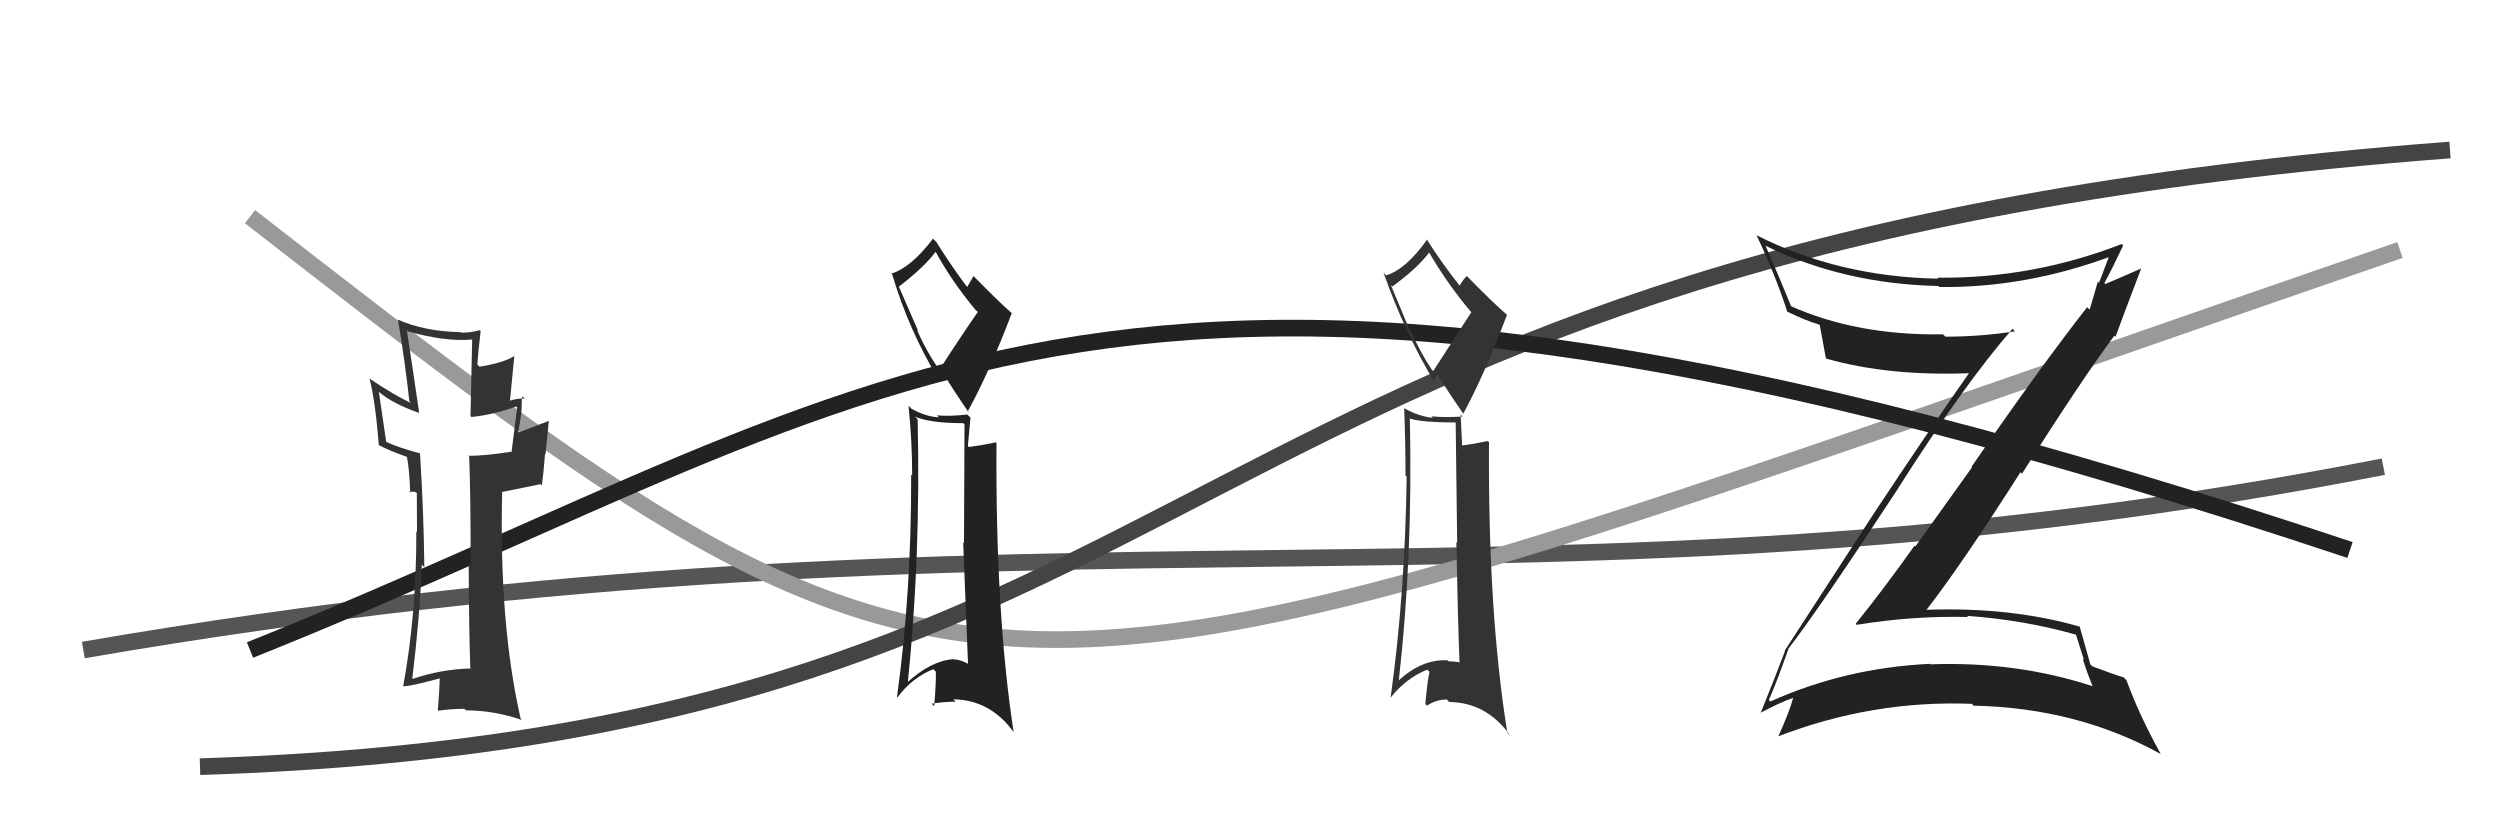 <svg xmlns="http://www.w3.org/2000/svg" width="150" height="50"><path d="M5 39 C63 29,92 38,143 28" stroke="#555" fill="none"/><path d="M15 13 C60 48,57 45,144 15" stroke="#999" fill="none"/><path d="M12 46 C75 44,68 15,147 9" stroke="#444" fill="none"/><path d="M15 39 C55 23,66 8,141 33" stroke="#222" fill="none"/><path fill="#333" d="M28.26 40.18L28.33 40.26L28.19 40.11Q26.45 40.16 24.77 40.73L24.76 40.72L24.74 40.70Q25.19 37.00 25.31 33.88L25.42 33.99L25.46 34.04Q25.43 30.85 25.20 27.19L25.23 27.22L25.23 27.21Q23.83 26.84 23.06 26.46L23.18 26.57L22.73 23.50L22.77 23.54Q23.55 24.21 25.15 24.78L25.07 24.70L25.15 24.77Q24.83 22.55 24.41 19.81L24.33 19.73L24.48 19.88Q26.72 20.52 28.35 20.37L28.33 20.34L28.23 24.96L28.29 25.02Q29.63 24.88 30.97 24.39L30.90 24.32L31.03 24.45Q30.93 25.30 30.70 27.05L30.67 27.02L30.74 27.09Q29.13 27.35 28.10 27.35L28.12 27.36L28.15 27.40Q28.24 29.65 28.24 33.92L28.06 33.74L28.12 33.80Q28.14 37.97 28.22 40.14ZM31.34 23.77L31.29 23.72L31.49 23.92Q31.05 23.87 30.45 24.09L30.58 24.23L30.86 21.35L30.87 21.36Q30.18 21.78 28.77 22.00L28.73 21.96L28.64 21.87Q28.68 21.23 28.84 19.86L28.75 19.77L28.79 19.81Q28.26 19.96 27.69 19.96L27.64 19.92L27.65 19.93Q25.48 19.89 23.85 19.17L23.95 19.27L23.88 19.20Q24.29 21.60 24.56 24.07L24.69 24.20L24.68 24.19Q23.70 23.74 22.18 22.72L22.23 22.77L22.17 22.71Q22.51 24.00 22.73 26.70L22.88 26.84L22.76 26.72Q23.28 27.01 24.46 27.43L24.48 27.46L24.41 27.38Q24.57 28.16 24.61 29.57L24.54 29.50L24.89 29.51L25.12 29.65L25.01 29.55Q25.02 30.73 25.02 31.91L25.02 31.92L24.98 31.88Q24.99 36.84 24.19 41.18L24.18 41.17L24.19 41.17Q24.53 41.21 26.47 40.68L26.44 40.65L26.39 40.59Q26.38 41.24 26.27 42.61L26.29 42.63L26.30 42.64Q27.06 42.53 27.86 42.53L27.92 42.58L27.95 42.62Q29.68 42.63 31.31 43.20L31.25 43.13L31.24 43.12Q29.94 37.45 30.13 29.53L30.12 29.52L32.43 29.05L32.51 29.13Q32.63 28.26 32.70 27.23L32.73 27.26L32.93 25.25L32.94 25.25Q32.32 25.48 31.14 25.94L31.04 25.83L31.10 25.89Q31.36 24.52 31.29 24.18L31.29 24.18L31.32 24.21Q31.28 23.97 31.35 23.78Z"/><path fill="#222" d="M54.97 25.08L55.02 25.12L54.90 25.00Q55.82 25.39 57.80 25.39L57.87 25.46L57.84 32.59L57.79 32.53Q57.96 36.93 58.08 39.83L58.04 39.79L58.07 39.82Q57.58 39.56 57.20 39.56L57.19 39.55L57.19 39.55Q55.84 39.65 54.40 40.98L54.41 40.99L54.46 41.04Q55.25 33.42 55.06 25.16ZM55.09 19.86L53.92 17.17L53.94 17.19Q55.41 16.07 56.13 15.12L56.11 15.10L56.15 15.13Q57.12 16.90 58.52 18.58L58.49 18.55L58.67 18.72Q57.71 20.09 56.34 22.22L56.44 22.32L56.46 22.34Q55.59 21.12 55.02 19.79L55.02 19.79ZM53.82 41.81L53.90 41.90L53.85 41.84Q54.74 40.65 56.00 40.15L56.03 40.18L56.15 40.30Q56.17 41.00 56.05 42.37L55.94 42.26L55.90 42.22Q56.69 42.10 57.34 42.10L57.35 42.11L57.20 41.96Q59.44 41.99 60.85 43.97L61.00 44.13L60.82 43.94Q59.72 36.75 59.79 26.58L59.71 26.50L59.75 26.54Q58.97 26.71 58.13 26.82L58.07 26.77L58.23 25.06L58.04 24.87Q57.02 24.99 56.22 24.92L56.39 25.09L56.35 25.04Q55.56 25.01 54.68 24.52L54.63 24.46L54.51 24.35Q54.73 26.47 54.73 28.53L54.74 28.54L54.67 28.47Q54.69 35.53 53.82 41.81ZM56.34 22.82L56.41 22.90L56.44 22.55L56.65 22.45L56.60 22.40Q57.14 23.32 58.16 24.80L58.05 24.69L58.06 24.69Q59.37 22.32 60.71 18.78L60.73 18.80L60.81 18.88Q59.98 18.17 58.42 16.57L58.42 16.57L58.41 16.56Q58.30 16.75 58.04 17.21L57.97 17.14L57.98 17.16Q57.07 15.94 56.16 14.49L56.14 14.48L55.98 14.32Q54.65 16.07 53.47 16.42L53.43 16.38L53.54 16.49Q54.54 19.85 56.37 22.86Z"/><path fill="#333" d="M84.59 25.09L84.67 25.17L84.63 25.13Q85.39 25.35 87.36 25.35L87.34 25.33L87.43 32.57L87.38 32.53Q87.46 36.83 87.57 39.72L87.66 39.81L87.60 39.75Q87.30 39.68 86.92 39.68L86.84 39.60L86.86 39.62Q85.32 39.53 83.88 40.86L83.99 40.97L83.92 40.90Q84.78 33.35 84.59 25.09ZM84.54 19.71L83.45 17.10L83.54 17.19Q85.04 16.10 85.76 15.14L85.70 15.09L85.72 15.10Q86.81 16.99 88.22 18.67L88.15 18.60L88.28 18.73Q87.36 20.14 85.99 22.27L85.95 22.22L85.92 22.20Q85.21 21.14 84.63 19.81L84.52 19.69ZM83.41 41.80L83.35 41.75L83.45 41.84Q84.38 40.68 85.63 40.18L85.68 40.22L85.77 40.31Q85.64 40.87 85.52 42.24L85.53 42.25L85.62 42.34Q86.17 41.97 86.81 41.97L86.99 42.15L86.96 42.12Q89.20 42.15 90.61 44.13L90.57 44.09L90.44 43.96Q89.27 36.70 89.34 26.53L89.43 26.62L89.27 26.46Q88.49 26.63 87.65 26.74L87.73 26.82L87.64 24.87L87.76 24.99Q86.69 25.06 85.89 24.98L85.95 25.05L85.98 25.07Q85.14 24.99 84.26 24.50L84.26 24.50L84.25 24.49Q84.33 26.47 84.33 28.53L84.34 28.53L84.40 28.60Q84.31 35.55 83.44 41.83ZM86.06 22.94L86.02 22.90L86.13 22.64L86.27 22.47L86.21 22.41Q86.80 23.38 87.83 24.87L87.70 24.74L87.79 24.83Q89.09 22.43 90.42 18.89L90.36 18.83L90.43 18.90Q89.53 18.12 87.97 16.52L87.91 16.46L88.02 16.56Q87.84 16.69 87.57 17.15L87.60 17.18L87.61 17.18Q86.49 15.77 85.58 14.32L85.63 14.37L85.63 14.37Q84.35 16.17 83.17 16.52L83.03 16.38L83.01 16.36Q84.29 19.99 86.11 23.00Z"/><path fill="#222" d="M107.37 39.02L107.39 39.04L107.29 38.94Q109.15 36.54 113.91 29.27L113.90 29.25L113.91 29.26Q117.89 23.01 120.75 19.73L120.86 19.84L120.90 19.88Q118.82 20.20 116.73 20.20L116.58 20.06L116.58 20.06Q111.40 20.14 107.41 18.35L107.45 18.39L107.49 18.43Q106.62 16.30 105.93 14.74L106.06 14.87L105.94 14.75Q110.63 17.04 116.31 17.16L116.24 17.09L116.36 17.22Q121.50 17.29 126.67 15.38L126.55 15.25L126.58 15.29Q126.24 16.17 125.94 16.97L125.87 16.90L125.38 18.58L125.23 18.43Q122.29 22.19 118.29 28.01L118.32 28.04L114.92 32.79L114.87 32.74Q113.17 35.15 111.34 37.43L111.53 37.62L111.40 37.49Q114.77 36.94 118.08 37.02L117.99 36.92L118.01 36.95Q121.50 37.20 124.66 38.11L124.53 37.99L125.04 39.60L124.96 39.52Q125.22 40.35 125.56 41.19L125.56 41.19L125.55 41.17Q120.96 39.67 115.82 39.86L115.76 39.79L115.80 39.83Q110.71 40.07 106.22 42.09L106.27 42.14L106.13 42.00Q106.58 41.00 107.30 38.95ZM105.66 42.83L105.57 42.74L105.61 42.78Q106.80 42.14 107.60 41.87L107.63 41.91L107.59 41.87Q107.38 42.68 106.69 44.20L106.67 44.18L106.67 44.19Q112.33 42.00 118.30 42.23L118.35 42.27L118.41 42.34Q124.64 42.47 129.66 45.25L129.71 45.29L129.64 45.23Q128.39 42.99 127.59 40.82L127.51 40.73L127.42 40.64Q127.06 40.55 125.54 39.98L125.47 39.91L125.42 39.86Q125.20 39.07 124.78 37.59L124.89 37.70L124.79 37.60Q120.63 36.40 115.52 36.59L115.60 36.67L115.56 36.63Q117.69 33.89 121.23 28.33L121.24 28.34L121.32 28.42Q124.96 22.69 126.86 20.14L126.90 20.17L126.93 20.21Q127.44 18.81 128.47 16.11L128.39 16.03L128.47 16.11Q127.76 16.43 126.32 17.04L126.17 16.90L126.26 16.99Q126.67 16.25 127.39 14.73L127.34 14.68L127.31 14.64Q121.93 16.73 116.22 16.66L116.20 16.63L116.29 16.72Q110.31 16.61 105.36 14.10L105.26 13.99L105.40 14.13Q106.51 16.46 107.24 18.71L107.25 18.73L107.22 18.69Q108.34 19.24 109.14 19.47L109.16 19.49L109.19 19.52Q109.28 20.03 109.55 21.48L109.67 21.60L109.59 21.52Q113.31 22.58 118.19 22.39L118.31 22.51L118.16 22.36Q115.85 25.65 112.54 30.64L112.54 30.64L107.08 39.04L107.10 39.06Q106.66 40.25 105.63 42.80Z"/></svg>